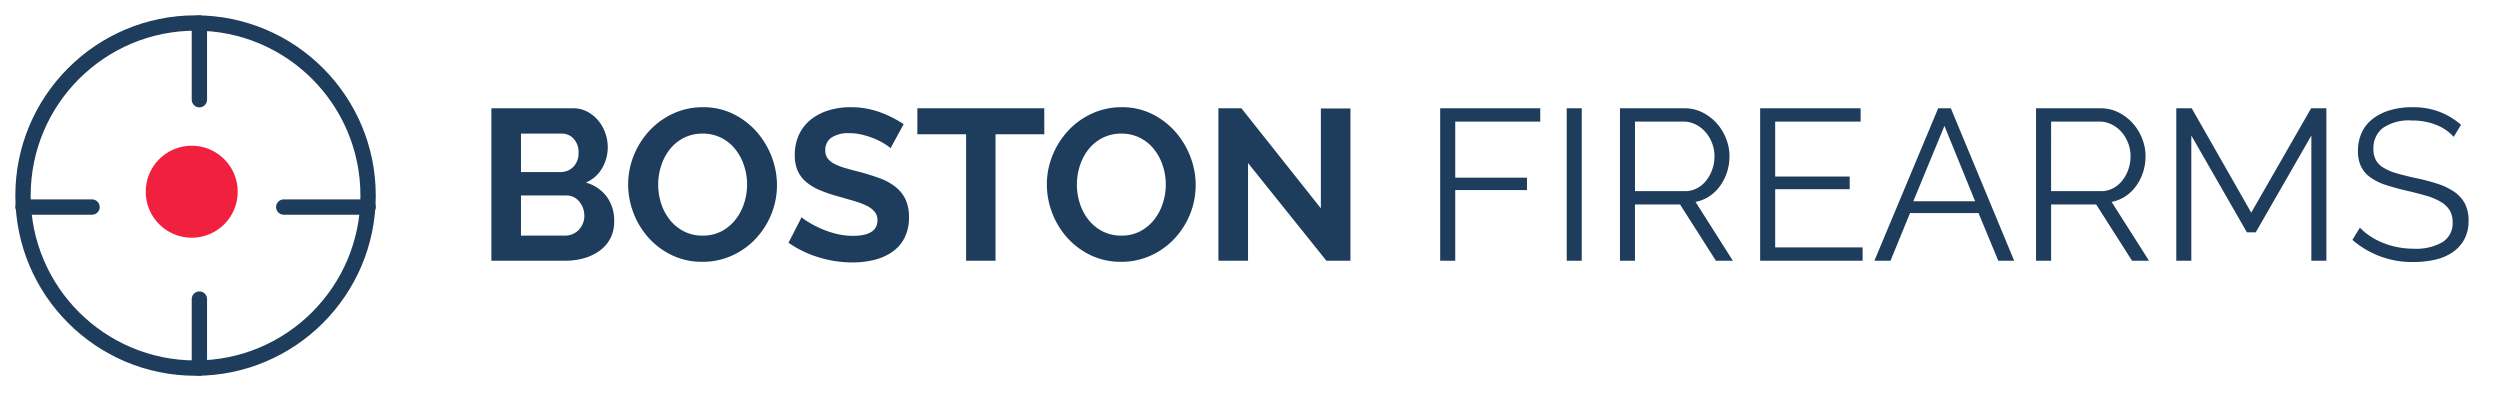 <svg xmlns="http://www.w3.org/2000/svg" width="326" height="52" viewBox="0 0 326 52">
  <g id="Group_1071" data-name="Group 1071" transform="translate(-500 79)">
    <g id="Group_1070" data-name="Group 1070">
      <circle id="Ellipse_1" data-name="Ellipse 1" cx="6" cy="6" r="6" transform="translate(519 -60)" fill="#f2203f"/>
      <g id="Group_1069" data-name="Group 1069">
        <g id="crosshair" transform="translate(503 -76)">
          <circle id="Ellipse_4" data-name="Ellipse 4" cx="22.5" cy="22.5" r="22.5" transform="translate(0 0)" fill="none" stroke="#1e3c5c" stroke-linecap="round" stroke-linejoin="round" stroke-width="2"/>
          <line id="Line_12" data-name="Line 12" x1="11" transform="translate(34 24)" fill="none" stroke="#1e3c5c" stroke-linecap="round" stroke-linejoin="round" stroke-width="2"/>
          <line id="Line_13" data-name="Line 13" x1="9" transform="translate(0 24)" fill="none" stroke="#1e3c5c" stroke-linecap="round" stroke-linejoin="round" stroke-width="2"/>
          <line id="Line_14" data-name="Line 14" y1="10" transform="translate(23 0)" fill="none" stroke="#1e3c5c" stroke-linecap="round" stroke-linejoin="round" stroke-width="2"/>
          <line id="Line_15" data-name="Line 15" y1="9" transform="translate(23 36)" fill="none" stroke="#1e3c5c" stroke-linecap="round" stroke-linejoin="round" stroke-width="2"/>
        </g>
        <path id="Path_87" data-name="Path 87" d="M18.088-5.124a4.659,4.659,0,0,1-.5,2.212,4.645,4.645,0,0,1-1.386,1.6,6.488,6.488,0,0,1-2.044.98A8.881,8.881,0,0,1,11.676,0h-9.6V-19.88h10.64a3.923,3.923,0,0,1,1.876.448,4.684,4.684,0,0,1,1.428,1.162,5.325,5.325,0,0,1,.91,1.624,5.464,5.464,0,0,1,.322,1.834,5.413,5.413,0,0,1-.728,2.73,4.434,4.434,0,0,1-2.128,1.89,5.111,5.111,0,0,1,2.7,1.806A5.219,5.219,0,0,1,18.088-5.124ZM14.2-5.852a2.912,2.912,0,0,0-.182-1.022,2.838,2.838,0,0,0-.49-.854A2.282,2.282,0,0,0,12.8-8.3a2.037,2.037,0,0,0-.924-.21H5.936v5.236h5.74a2.518,2.518,0,0,0,.994-.2,2.383,2.383,0,0,0,.8-.546A2.619,2.619,0,0,0,14-4.844,2.621,2.621,0,0,0,14.2-5.852ZM5.936-16.576v5.012h5.152a2.292,2.292,0,0,0,1.666-.672,2.468,2.468,0,0,0,.686-1.848,2.554,2.554,0,0,0-.63-1.82,2.046,2.046,0,0,0-1.554-.672ZM29.6.14a9.033,9.033,0,0,1-3.962-.854,9.731,9.731,0,0,1-3.052-2.268,10.32,10.32,0,0,1-1.974-3.234,10.293,10.293,0,0,1-.7-3.724,9.992,9.992,0,0,1,.742-3.808,10.509,10.509,0,0,1,2.044-3.22,9.752,9.752,0,0,1,3.094-2.226,9.184,9.184,0,0,1,3.892-.826,8.729,8.729,0,0,1,3.934.882,9.827,9.827,0,0,1,3.038,2.31,10.636,10.636,0,0,1,1.96,3.248,10.22,10.22,0,0,1,.7,3.7,10.053,10.053,0,0,1-.728,3.794A10.3,10.3,0,0,1,36.568-2.9a9.693,9.693,0,0,1-3.08,2.212A9.184,9.184,0,0,1,29.6.14ZM23.828-9.94a8,8,0,0,0,.392,2.492A6.652,6.652,0,0,0,25.354-5.32a5.638,5.638,0,0,0,1.82,1.484,5.236,5.236,0,0,0,2.45.56A5.192,5.192,0,0,0,32.1-3.85a5.642,5.642,0,0,0,1.82-1.526,6.8,6.8,0,0,0,1.12-2.142A7.955,7.955,0,0,0,35.42-9.94a7.747,7.747,0,0,0-.406-2.492,6.871,6.871,0,0,0-1.148-2.128,5.48,5.48,0,0,0-1.82-1.47,5.284,5.284,0,0,0-2.422-.546A5.276,5.276,0,0,0,27.132-16a5.525,5.525,0,0,0-1.82,1.512,6.791,6.791,0,0,0-1.106,2.128A7.955,7.955,0,0,0,23.828-9.94Zm30.3-4.732a4.776,4.776,0,0,0-.714-.532,8.677,8.677,0,0,0-1.26-.658,10.853,10.853,0,0,0-1.61-.546,7.032,7.032,0,0,0-1.764-.224,3.956,3.956,0,0,0-2.38.588,1.945,1.945,0,0,0-.784,1.652,1.7,1.7,0,0,0,.294,1.022,2.541,2.541,0,0,0,.854.714,7.184,7.184,0,0,0,1.414.56q.854.252,1.974.532,1.456.392,2.646.84A7.17,7.17,0,0,1,54.81-9.6a4.624,4.624,0,0,1,1.274,1.61,5.337,5.337,0,0,1,.448,2.31,5.753,5.753,0,0,1-.6,2.73A5.058,5.058,0,0,1,54.306-1.12,7.059,7.059,0,0,1,51.954-.1a11.8,11.8,0,0,1-2.786.322,14.965,14.965,0,0,1-4.424-.672,13.659,13.659,0,0,1-3.92-1.9l1.708-3.332a5.4,5.4,0,0,0,.91.658A13.909,13.909,0,0,0,45-4.214a12.09,12.09,0,0,0,1.988.686,8.983,8.983,0,0,0,2.24.28q3.192,0,3.192-2.044a1.676,1.676,0,0,0-.364-1.092,3.087,3.087,0,0,0-1.036-.784,9.917,9.917,0,0,0-1.624-.616q-.952-.28-2.128-.616a18.091,18.091,0,0,1-2.478-.854,6.515,6.515,0,0,1-1.75-1.092,4.092,4.092,0,0,1-1.05-1.456,5.044,5.044,0,0,1-.35-1.974,6.18,6.18,0,0,1,.56-2.688,5.433,5.433,0,0,1,1.554-1.96,7.04,7.04,0,0,1,2.31-1.19,9.545,9.545,0,0,1,2.828-.406,10.975,10.975,0,0,1,3.864.658,14.39,14.39,0,0,1,3.08,1.554Zm20.048-1.82H67.816V0H63.98V-16.492H57.624V-19.88H74.172ZM84.2.14a9.033,9.033,0,0,1-3.962-.854,9.731,9.731,0,0,1-3.052-2.268,10.32,10.32,0,0,1-1.974-3.234,10.293,10.293,0,0,1-.7-3.724,9.992,9.992,0,0,1,.742-3.808,10.509,10.509,0,0,1,2.044-3.22,9.752,9.752,0,0,1,3.094-2.226,9.184,9.184,0,0,1,3.892-.826,8.729,8.729,0,0,1,3.934.882,9.827,9.827,0,0,1,3.038,2.31,10.636,10.636,0,0,1,1.96,3.248,10.22,10.22,0,0,1,.7,3.7,10.053,10.053,0,0,1-.728,3.794A10.3,10.3,0,0,1,91.168-2.9a9.693,9.693,0,0,1-3.08,2.212A9.184,9.184,0,0,1,84.2.14ZM78.428-9.94a8,8,0,0,0,.392,2.492A6.652,6.652,0,0,0,79.954-5.32a5.638,5.638,0,0,0,1.82,1.484,5.236,5.236,0,0,0,2.45.56A5.192,5.192,0,0,0,86.7-3.85a5.642,5.642,0,0,0,1.82-1.526,6.8,6.8,0,0,0,1.12-2.142A7.955,7.955,0,0,0,90.02-9.94a7.747,7.747,0,0,0-.406-2.492,6.871,6.871,0,0,0-1.148-2.128,5.48,5.48,0,0,0-1.82-1.47,5.284,5.284,0,0,0-2.422-.546A5.275,5.275,0,0,0,81.732-16a5.525,5.525,0,0,0-1.82,1.512,6.791,6.791,0,0,0-1.106,2.128A7.955,7.955,0,0,0,78.428-9.94Zm22.316-2.8V0H96.88V-19.88h3l10.36,13.048v-13.02H114.1V0h-3.136ZM125.8,0V-19.88h13.048v1.736H127.764v7.308h9.352v1.624h-9.352V0ZM142.3,0V-19.88h1.96V0Zm6.944,0V-19.88h8.4a5.16,5.16,0,0,1,2.366.546,6.235,6.235,0,0,1,1.862,1.428,6.548,6.548,0,0,1,1.218,2,6.231,6.231,0,0,1,.434,2.268,6.726,6.726,0,0,1-.322,2.086,6.448,6.448,0,0,1-.9,1.792,5.421,5.421,0,0,1-1.386,1.344,4.9,4.9,0,0,1-1.82.742L163.968,0h-2.212L157.08-7.336H151.2V0Zm1.96-9.072h6.5a3.328,3.328,0,0,0,1.582-.378,3.774,3.774,0,0,0,1.218-1.022,4.972,4.972,0,0,0,.784-1.456,5.2,5.2,0,0,0,.28-1.708,4.7,4.7,0,0,0-.322-1.722,4.754,4.754,0,0,0-.868-1.442,4.142,4.142,0,0,0-1.288-.98,3.485,3.485,0,0,0-1.554-.364H151.2Zm29.68,7.336V0H167.524V-19.88h13.1v1.736H169.484v7.168H179.2v1.652h-9.716v7.588Zm9.856-18.144h1.652L200.648,0h-2.072L196-6.216h-8.932L184.52,0h-2.1Zm4.816,12.124-4-9.828-4.06,9.828ZM203.5,0V-19.88h8.4a5.161,5.161,0,0,1,2.366.546,6.235,6.235,0,0,1,1.862,1.428,6.548,6.548,0,0,1,1.218,2,6.231,6.231,0,0,1,.434,2.268,6.726,6.726,0,0,1-.322,2.086,6.448,6.448,0,0,1-.9,1.792,5.421,5.421,0,0,1-1.386,1.344,4.9,4.9,0,0,1-1.82.742L218.232,0H216.02l-4.676-7.336h-5.88V0Zm1.96-9.072h6.5a3.328,3.328,0,0,0,1.582-.378,3.774,3.774,0,0,0,1.218-1.022,4.972,4.972,0,0,0,.784-1.456,5.2,5.2,0,0,0,.28-1.708,4.7,4.7,0,0,0-.322-1.722,4.754,4.754,0,0,0-.868-1.442,4.142,4.142,0,0,0-1.288-.98,3.485,3.485,0,0,0-1.554-.364h-6.328ZM239.4,0V-16.324L232.148-3.7H231l-7.252-12.628V0h-1.96V-19.88H223.8L231.56-6.272l7.812-13.608h1.988V0Zm18.564-16.156a6.05,6.05,0,0,0-2.24-1.54,8.179,8.179,0,0,0-3.192-.588,6,6,0,0,0-3.836.994,3.318,3.318,0,0,0-1.2,2.7,2.982,2.982,0,0,0,.322,1.47,2.81,2.81,0,0,0,.994.994,6.966,6.966,0,0,0,1.722.728q1.05.308,2.478.616a26.935,26.935,0,0,1,2.87.756,8.239,8.239,0,0,1,2.17,1.05,4.355,4.355,0,0,1,1.372,1.526,4.738,4.738,0,0,1,.476,2.24,5.031,5.031,0,0,1-.532,2.38,4.743,4.743,0,0,1-1.484,1.68,6.618,6.618,0,0,1-2.268.994,12.127,12.127,0,0,1-2.884.322,11.854,11.854,0,0,1-7.98-2.884l.98-1.6A7.768,7.768,0,0,0,247-3.248a9.234,9.234,0,0,0,1.652.882,10.5,10.5,0,0,0,1.946.588,10.976,10.976,0,0,0,2.184.21,6.842,6.842,0,0,0,3.71-.854,2.869,2.869,0,0,0,1.33-2.59,2.972,2.972,0,0,0-.378-1.554,3.274,3.274,0,0,0-1.134-1.092,8.035,8.035,0,0,0-1.876-.8q-1.12-.336-2.6-.672-1.568-.364-2.744-.756a7.315,7.315,0,0,1-1.988-.98,3.818,3.818,0,0,1-1.218-1.414,4.575,4.575,0,0,1-.406-2.03,5.588,5.588,0,0,1,.518-2.45,4.813,4.813,0,0,1,1.47-1.792,6.961,6.961,0,0,1,2.24-1.092,10.121,10.121,0,0,1,2.856-.378,9.751,9.751,0,0,1,3.542.6,9.511,9.511,0,0,1,2.814,1.694Z" transform="translate(562 -45)" fill="#1e3c5c"/>
      </g>
    </g>
    <rect id="Rectangle_101" data-name="Rectangle 101" width="326" height="52" transform="translate(500 -79)" fill="none"/>
  </g>
</svg>
